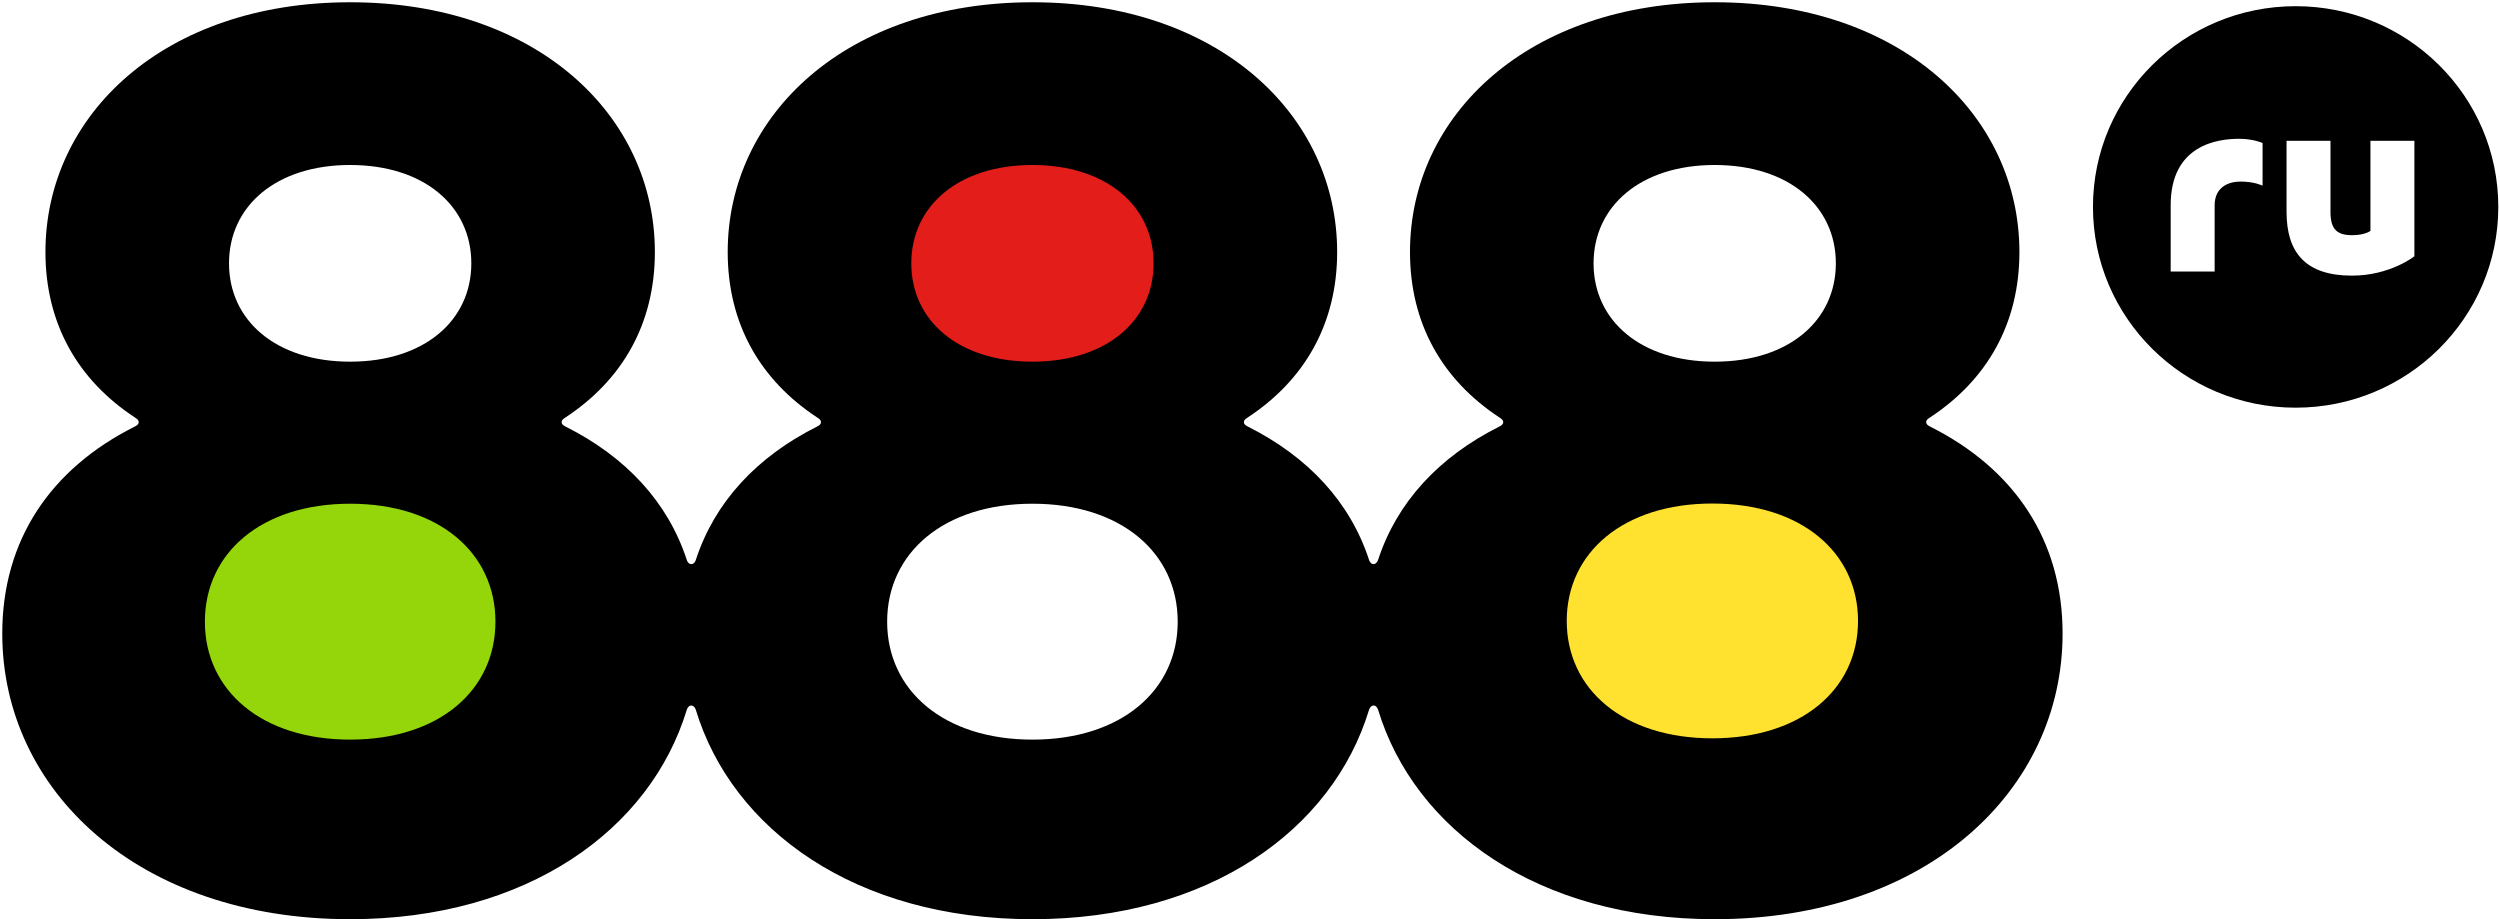 <?xml version="1.0" encoding="UTF-8"?>
<svg width="620px" height="228px" viewBox="0 0 620 228" version="1.1" xmlns="http://www.w3.org/2000/svg" xmlns:xlink="http://www.w3.org/1999/xlink">
    <title>Group 5 Copy</title>
    <g id="Page-1" stroke="none" stroke-width="1" fill="none" fill-rule="evenodd">
        <g id="Group-5-Copy" transform="translate(0.561, 0.561)" fill-rule="nonzero">
            <g id="Group">
                <path d="M424.692,-5.68434189e-14 C470.856,-5.68434189e-14 500.254,27.948 500.254,61.937 C500.254,79.647 492.275,93.628 478.095,102.958 C477.59,103.297 477.136,103.56 477.136,104.13 C477.136,104.706 477.642,104.98 478.095,105.224 C498.976,115.702 510.961,133.378 510.961,156.561 C510.961,195.359 477.395,227.399 424.692,227.399 C380.846,227.399 350.246,205.227 341.199,175.438 C341.199,175.438 340.878,174.401 340.091,174.401 C339.316,174.401 338.971,175.446 338.971,175.446 C329.925,205.229 299.33,227.399 255.484,227.399 C211.634,227.399 181.034,205.227 171.987,175.435 C171.987,175.435 171.658,174.401 170.883,174.401 C170.115,174.401 169.77,175.435 169.77,175.435 C160.728,205.227 130.122,227.399 86.284,227.399 C33.568,227.399 0,195.359 0,156.561 C0,133.378 11.989,115.702 32.868,105.224 C33.328,104.98 33.833,104.706 33.833,104.13 C33.833,103.56 33.373,103.297 32.868,102.958 C18.688,93.628 10.708,79.647 10.708,61.937 C10.708,27.948 40.107,-5.68434189e-14 86.284,-5.68434189e-14 C132.448,-5.68434189e-14 161.848,27.948 161.848,61.937 C161.848,79.647 153.866,93.628 139.687,102.958 C139.181,103.297 138.728,103.56 138.728,104.13 C138.728,104.706 139.233,104.98 139.687,105.224 C154.683,112.749 165.091,123.987 169.764,138.309 C169.764,138.309 170.04,139.341 170.883,139.341 C171.722,139.341 171.998,138.309 171.998,138.309 C176.67,123.987 187.074,112.749 202.075,105.224 C202.529,104.98 203.034,104.706 203.034,104.13 C203.034,103.56 202.581,103.297 202.075,102.958 C187.894,93.628 179.908,79.647 179.908,61.937 C179.908,27.948 209.315,-5.68434189e-14 255.484,-5.68434189e-14 C301.66,-5.68434189e-14 331.054,27.948 331.054,61.937 C331.054,79.647 323.063,93.628 308.893,102.958 C308.395,103.297 307.929,103.56 307.929,104.13 C307.929,104.706 308.434,104.98 308.893,105.224 C323.895,112.753 334.303,123.997 338.971,138.323 C338.971,138.323 339.299,139.341 340.073,139.341 C340.848,139.341 341.199,138.312 341.199,138.312 C345.872,123.987 356.28,112.749 371.275,105.224 C371.73,104.98 372.235,104.706 372.235,104.13 C372.235,103.56 371.781,103.297 371.275,102.958 C357.102,93.628 349.116,79.647 349.116,61.937 C349.116,27.948 378.515,-5.68434189e-14 424.692,-5.68434189e-14 Z M255.484,124.36 C233.473,124.36 219.453,136.572 219.453,153.617 C219.453,170.654 233.473,182.865 255.484,182.865 C277.502,182.865 291.51,170.654 291.51,153.617 C291.51,136.572 277.502,124.36 255.484,124.36 Z M86.271,40.357 C67.917,40.357 56.235,50.542 56.235,64.745 C56.235,78.953 67.917,89.134 86.271,89.134 C104.632,89.134 116.326,78.953 116.326,64.745 C116.326,50.542 104.632,40.357 86.271,40.357 Z M424.679,40.357 C406.331,40.357 394.643,50.542 394.643,64.745 C394.643,78.953 406.331,89.134 424.679,89.134 C443.044,89.134 454.729,78.953 454.729,64.745 C454.729,50.542 443.044,40.357 424.679,40.357 Z" id="Combined-Shape" fill="#000000" style="mix-blend-mode: hard-light;"></path>
                <path d="M568.757,0.973 C596.512,0.973 619.016,23.26 619.016,50.757 C619.016,78.252 596.512,100.544 568.757,100.544 C540.993,100.544 518.493,78.252 518.493,50.757 C518.493,23.26 540.993,0.973 568.757,0.973 Z M577.401,34.364 L566.502,34.364 L566.502,51.948 C566.502,62.098 571.222,67.797 582.734,67.797 C592.177,67.797 598.208,62.997 598.208,62.997 L598.208,62.997 L598.208,34.364 L587.309,34.364 L587.309,56.689 C587.309,56.689 586.049,57.765 582.731,57.765 C579.069,57.765 577.401,56.322 577.401,52.049 L577.401,52.049 L577.401,34.364 Z M554.709,33.862 C549.596,33.862 537.768,35.248 537.768,50.313 L537.768,50.313 L537.768,66.774 L548.667,66.774 L548.667,50.395 C548.667,45.777 552.156,44.467 555.09,44.467 C558.545,44.467 560.557,45.483 560.557,45.483 L560.557,45.483 L560.557,34.902 C560.557,34.902 558.304,33.862 554.709,33.862 Z" id="Combined-Shape" fill="#000000" style="mix-blend-mode: hard-light;"></path>
                <path d="M50.252,153.617 C50.252,170.655 64.266,182.864 86.284,182.864 C108.288,182.864 122.309,170.655 122.309,153.617 C122.309,136.572 108.288,124.361 86.284,124.361 C64.266,124.361 50.252,136.572 50.252,153.617" id="Fill-7" fill="#94D60A"></path>
                <path d="M225.441,64.745 C225.441,50.542 237.125,40.357 255.478,40.357 C273.839,40.357 285.527,50.542 285.527,64.745 C285.527,78.953 273.839,89.134 255.478,89.134 C237.125,89.134 225.441,78.953 225.441,64.745 Z" id="Fill-11" fill="#E31D1A"></path>
            </g>
            <path d="M387.991,153.431 C387.991,170.389 402.046,182.541 424.111,182.541 C446.176,182.541 460.231,170.389 460.231,153.431 C460.231,136.466 446.176,124.313 424.111,124.313 C402.046,124.313 387.991,136.466 387.991,153.431" id="Fill-9" fill="#FFE130"></path>
        </g>
    </g>
</svg>